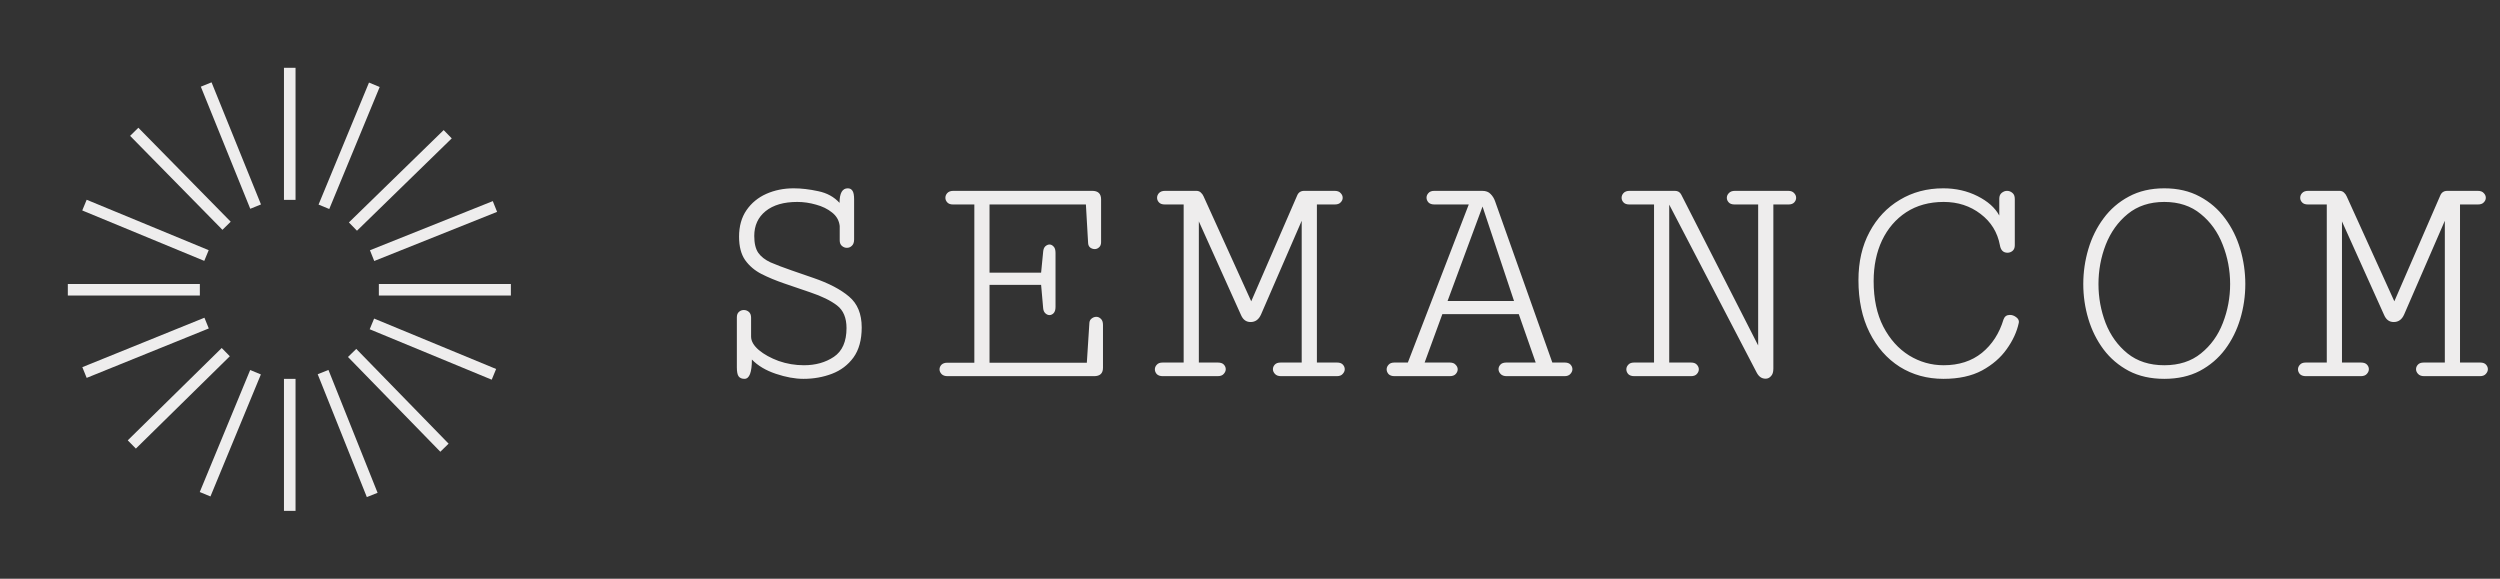 <svg width="216" height="50" viewBox="0 0 216 50" fill="none" xmlns="http://www.w3.org/2000/svg">
<rect x="0" y="0" width="216" height="50" fill="#333333" stroke="none"/>
<path d="M25.035 17.267V5.86M25.035 44.14V32.733M32.733 25.035H44.14M5.86 25.035H17.267M30.424 30.494L38.402 38.682M11.598 11.388L19.576 19.506M30.494 19.576L38.682 11.598M11.389 38.402L19.506 30.424" stroke="#EEEDED" stroke-miterlimit="10"/>
<path d="M27.986 17.867L32.343 7.325M17.721 42.702L22.078 32.16M32.133 27.986L42.675 32.343M7.298 17.721L17.84 22.078M27.914 32.149L32.159 42.763M17.814 7.301L22.086 17.851M32.149 22.086L42.763 17.841M7.301 32.186L17.851 27.914" stroke="#EEEDED" stroke-miterlimit="10"/>
<path d="M64.32 32.732C64.092 32.732 63.924 32.66 63.815 32.514C63.714 32.377 63.664 32.113 63.664 31.721V27.428C63.664 27.209 63.723 27.049 63.842 26.949C63.96 26.84 64.102 26.785 64.266 26.785C64.43 26.785 64.576 26.84 64.703 26.949C64.831 27.059 64.894 27.227 64.894 27.455V29.082C64.894 29.474 65.118 29.861 65.564 30.244C66.011 30.618 66.581 30.932 67.273 31.188C67.975 31.434 68.704 31.557 69.461 31.557C70.463 31.557 71.325 31.315 72.045 30.832C72.774 30.34 73.139 29.51 73.139 28.344C73.139 27.46 72.865 26.808 72.318 26.389C71.772 25.969 70.997 25.591 69.994 25.254L67.752 24.488C67.032 24.242 66.376 23.969 65.783 23.668C65.2 23.367 64.731 22.966 64.375 22.465C64.029 21.963 63.855 21.294 63.855 20.455C63.855 19.544 64.07 18.778 64.498 18.158C64.926 17.538 65.496 17.069 66.207 16.75C66.927 16.431 67.716 16.271 68.572 16.271C69.228 16.271 69.935 16.354 70.691 16.518C71.448 16.672 72.063 17.01 72.537 17.529C72.537 16.691 72.774 16.271 73.248 16.271C73.43 16.271 73.567 16.344 73.658 16.49C73.749 16.627 73.795 16.873 73.795 17.229V20.688C73.795 20.934 73.731 21.116 73.603 21.234C73.485 21.353 73.339 21.412 73.166 21.412C73.011 21.412 72.87 21.357 72.742 21.248C72.615 21.139 72.551 20.979 72.551 20.77V19.525C72.496 19.051 72.277 18.664 71.894 18.363C71.512 18.053 71.047 17.826 70.5 17.68C69.962 17.525 69.424 17.447 68.887 17.447C67.72 17.447 66.809 17.712 66.152 18.24C65.496 18.769 65.168 19.484 65.168 20.387C65.168 21.016 65.282 21.499 65.51 21.836C65.747 22.173 66.102 22.451 66.576 22.67C67.059 22.88 67.67 23.112 68.408 23.367L70.268 24.01C71.598 24.465 72.628 25.003 73.357 25.623C74.087 26.234 74.451 27.122 74.451 28.289C74.451 29.365 74.214 30.23 73.74 30.887C73.266 31.534 72.647 32.003 71.881 32.295C71.115 32.587 70.295 32.732 69.42 32.732C68.691 32.732 67.893 32.587 67.027 32.295C66.162 32.003 65.473 31.593 64.963 31.064C64.963 32.176 64.749 32.732 64.32 32.732ZM81.872 32.5C81.644 32.5 81.471 32.441 81.353 32.322C81.234 32.195 81.175 32.058 81.175 31.912C81.175 31.766 81.23 31.634 81.339 31.516C81.458 31.397 81.631 31.338 81.859 31.338H84.183V17.666H82.337C82.118 17.666 81.954 17.607 81.845 17.488C81.736 17.37 81.681 17.238 81.681 17.092C81.681 16.937 81.736 16.8 81.845 16.682C81.963 16.554 82.137 16.49 82.365 16.49H94.368C94.879 16.49 95.134 16.736 95.134 17.229V20.92C95.134 21.12 95.075 21.271 94.956 21.371C94.847 21.471 94.724 21.521 94.587 21.521C94.45 21.521 94.323 21.48 94.204 21.398C94.086 21.307 94.022 21.175 94.013 21.002L93.822 17.666H85.495V23.559H89.952L90.13 21.74C90.148 21.531 90.212 21.376 90.322 21.275C90.44 21.175 90.558 21.125 90.677 21.125C90.805 21.125 90.923 21.184 91.032 21.303C91.142 21.412 91.197 21.594 91.197 21.85V26.525C91.197 26.762 91.142 26.94 91.032 27.059C90.923 27.168 90.805 27.223 90.677 27.223C90.549 27.223 90.431 27.172 90.322 27.072C90.212 26.972 90.148 26.826 90.13 26.635L89.952 24.611H85.495V31.338H93.903L94.122 27.906C94.131 27.742 94.195 27.615 94.314 27.523C94.441 27.423 94.578 27.373 94.724 27.373C94.87 27.373 95.002 27.432 95.12 27.551C95.239 27.66 95.298 27.838 95.298 28.084V31.775C95.298 32.258 95.043 32.5 94.532 32.5H81.872ZM100.463 32.5C100.235 32.5 100.062 32.441 99.944 32.322C99.834 32.195 99.78 32.058 99.78 31.912C99.78 31.766 99.834 31.634 99.944 31.516C100.053 31.388 100.222 31.324 100.45 31.324H102.268V17.666H100.641C100.413 17.666 100.245 17.607 100.135 17.488C100.026 17.37 99.971 17.238 99.971 17.092C99.971 16.937 100.026 16.8 100.135 16.682C100.254 16.554 100.427 16.49 100.655 16.49H103.362C103.526 16.49 103.658 16.54 103.758 16.641C103.858 16.732 103.936 16.841 103.991 16.969L108.106 26.033L112.071 16.9C112.18 16.627 112.385 16.49 112.686 16.49H115.311C115.548 16.49 115.721 16.554 115.83 16.682C115.949 16.8 116.008 16.937 116.008 17.092C116.008 17.238 115.949 17.37 115.83 17.488C115.721 17.607 115.552 17.666 115.325 17.666H113.78V31.324H115.53C115.748 31.324 115.912 31.384 116.022 31.502C116.131 31.62 116.186 31.753 116.186 31.898C116.186 32.044 116.127 32.181 116.008 32.309C115.899 32.436 115.73 32.5 115.502 32.5H110.676C110.448 32.5 110.275 32.436 110.157 32.309C110.038 32.181 109.979 32.044 109.979 31.898C109.979 31.753 110.034 31.62 110.143 31.502C110.252 31.384 110.421 31.324 110.649 31.324H112.467V19.074L108.954 27.168C108.762 27.605 108.461 27.824 108.051 27.824C107.677 27.824 107.404 27.628 107.231 27.236L103.58 19.129V31.324H105.221C105.458 31.324 105.631 31.384 105.741 31.502C105.85 31.62 105.905 31.753 105.905 31.898C105.905 32.044 105.845 32.181 105.727 32.309C105.618 32.436 105.444 32.5 105.207 32.5H100.463ZM120.49 32.5C120.262 32.5 120.089 32.441 119.97 32.322C119.861 32.195 119.806 32.058 119.806 31.912C119.806 31.766 119.861 31.634 119.97 31.516C120.08 31.388 120.248 31.324 120.476 31.324H121.638L126.902 17.666H123.935C123.707 17.666 123.534 17.607 123.416 17.488C123.306 17.361 123.252 17.224 123.252 17.078C123.252 16.932 123.306 16.8 123.416 16.682C123.525 16.554 123.694 16.49 123.921 16.49H128.064C128.383 16.49 128.625 16.581 128.789 16.764C128.962 16.937 129.089 17.142 129.171 17.379L134.121 31.324H135.201C135.42 31.324 135.584 31.384 135.693 31.502C135.802 31.62 135.857 31.753 135.857 31.898C135.857 32.044 135.798 32.181 135.679 32.309C135.57 32.436 135.401 32.5 135.173 32.5H130.17C129.942 32.5 129.768 32.436 129.65 32.309C129.532 32.181 129.472 32.044 129.472 31.898C129.472 31.753 129.527 31.62 129.636 31.502C129.746 31.384 129.914 31.324 130.142 31.324H132.685L131.222 27.141H124.619L123.088 31.324H125.261C125.489 31.324 125.658 31.388 125.767 31.516C125.886 31.634 125.945 31.766 125.945 31.912C125.945 32.058 125.886 32.195 125.767 32.322C125.658 32.441 125.485 32.5 125.248 32.5H120.49ZM125.07 26.006H130.812L128.091 17.844L125.07 26.006ZM152.548 32.719C152.22 32.719 151.964 32.546 151.782 32.199L144.221 17.68V31.324H146.108C146.336 31.324 146.505 31.388 146.614 31.516C146.723 31.634 146.778 31.766 146.778 31.912C146.778 32.058 146.719 32.195 146.6 32.322C146.491 32.441 146.322 32.5 146.095 32.5H141.2C140.972 32.5 140.799 32.441 140.68 32.322C140.571 32.195 140.516 32.058 140.516 31.912C140.516 31.766 140.571 31.634 140.68 31.516C140.79 31.388 140.958 31.324 141.186 31.324H142.909V17.666H140.776C140.548 17.666 140.38 17.607 140.27 17.488C140.161 17.37 140.106 17.238 140.106 17.092C140.106 16.937 140.161 16.8 140.27 16.682C140.389 16.554 140.562 16.49 140.79 16.49H144.714C144.969 16.49 145.151 16.6 145.261 16.818L151.905 29.848V17.666H149.868C149.64 17.666 149.471 17.607 149.362 17.488C149.253 17.37 149.198 17.238 149.198 17.092C149.198 16.937 149.257 16.8 149.376 16.682C149.494 16.554 149.667 16.49 149.895 16.49H154.503C154.731 16.49 154.899 16.554 155.009 16.682C155.127 16.8 155.186 16.937 155.186 17.092C155.186 17.238 155.132 17.37 155.022 17.488C154.913 17.607 154.749 17.666 154.53 17.666H153.218V31.857C153.218 32.149 153.149 32.363 153.012 32.5C152.885 32.646 152.73 32.719 152.548 32.719ZM167.912 32.732C166.508 32.732 165.251 32.386 164.139 31.693C163.036 30.991 162.165 30.003 161.527 28.727C160.889 27.451 160.57 25.942 160.57 24.201C160.57 22.615 160.889 21.23 161.527 20.045C162.165 18.851 163.036 17.926 164.139 17.27C165.242 16.604 166.495 16.271 167.898 16.271C168.983 16.271 169.967 16.495 170.852 16.941C171.745 17.388 172.374 17.949 172.738 18.623V17.174C172.738 16.946 172.807 16.777 172.943 16.668C173.089 16.549 173.244 16.49 173.408 16.49C173.581 16.49 173.736 16.549 173.873 16.668C174.01 16.777 174.078 16.951 174.078 17.188V21.193C174.078 21.412 174.01 21.576 173.873 21.686C173.745 21.786 173.604 21.836 173.449 21.836C173.085 21.836 172.866 21.622 172.793 21.193C172.583 20.072 172.027 19.17 171.125 18.486C170.223 17.794 169.161 17.447 167.939 17.447C166.691 17.447 165.611 17.744 164.699 18.336C163.797 18.928 163.1 19.74 162.607 20.77C162.124 21.799 161.883 22.975 161.883 24.297C161.883 25.828 162.161 27.136 162.717 28.221C163.282 29.305 164.025 30.135 164.945 30.709C165.866 31.274 166.859 31.557 167.926 31.557C169.247 31.557 170.35 31.201 171.234 30.49C172.118 29.77 172.743 28.804 173.107 27.592C173.199 27.337 173.381 27.209 173.654 27.209C173.837 27.209 174.01 27.268 174.174 27.387C174.347 27.505 174.434 27.646 174.434 27.811C174.434 27.856 174.429 27.888 174.42 27.906C174.256 28.672 173.91 29.424 173.381 30.162C172.861 30.9 172.15 31.516 171.248 32.008C170.346 32.491 169.234 32.732 167.912 32.732ZM186.995 32.732C185.829 32.732 184.808 32.505 183.933 32.049C183.058 31.584 182.329 30.964 181.745 30.189C181.162 29.406 180.724 28.526 180.433 27.551C180.141 26.576 179.995 25.573 179.995 24.543C179.995 23.513 180.141 22.506 180.433 21.521C180.724 20.537 181.162 19.653 181.745 18.869C182.329 18.076 183.058 17.447 183.933 16.982C184.808 16.509 185.829 16.271 186.995 16.271C188.162 16.271 189.183 16.509 190.058 16.982C190.933 17.447 191.662 18.076 192.245 18.869C192.829 19.653 193.266 20.537 193.558 21.521C193.849 22.506 193.995 23.513 193.995 24.543C193.995 25.573 193.849 26.576 193.558 27.551C193.266 28.526 192.829 29.406 192.245 30.189C191.662 30.964 190.933 31.584 190.058 32.049C189.183 32.505 188.162 32.732 186.995 32.732ZM186.995 31.557C188.271 31.557 189.329 31.215 190.167 30.531C191.015 29.848 191.644 28.973 192.054 27.906C192.473 26.831 192.683 25.71 192.683 24.543C192.683 23.358 192.469 22.223 192.04 21.139C191.621 20.054 190.988 19.17 190.14 18.486C189.301 17.794 188.253 17.447 186.995 17.447C185.738 17.447 184.685 17.794 183.837 18.486C182.999 19.17 182.365 20.054 181.937 21.139C181.517 22.223 181.308 23.358 181.308 24.543C181.308 25.71 181.513 26.831 181.923 27.906C182.342 28.973 182.971 29.848 183.81 30.531C184.657 31.215 185.719 31.557 186.995 31.557ZM199.229 32.5C199.001 32.5 198.828 32.441 198.709 32.322C198.6 32.195 198.545 32.058 198.545 31.912C198.545 31.766 198.6 31.634 198.709 31.516C198.819 31.388 198.987 31.324 199.215 31.324H201.034V17.666H199.407C199.179 17.666 199.01 17.607 198.901 17.488C198.791 17.37 198.737 17.238 198.737 17.092C198.737 16.937 198.791 16.8 198.901 16.682C199.019 16.554 199.192 16.49 199.42 16.49H202.127C202.291 16.49 202.424 16.54 202.524 16.641C202.624 16.732 202.702 16.841 202.756 16.969L206.871 26.033L210.836 16.9C210.946 16.627 211.151 16.49 211.452 16.49H214.077C214.314 16.49 214.487 16.554 214.596 16.682C214.715 16.8 214.774 16.937 214.774 17.092C214.774 17.238 214.715 17.37 214.596 17.488C214.487 17.607 214.318 17.666 214.09 17.666H212.545V31.324H214.295C214.514 31.324 214.678 31.384 214.788 31.502C214.897 31.62 214.952 31.753 214.952 31.898C214.952 32.044 214.892 32.181 214.774 32.309C214.664 32.436 214.496 32.5 214.268 32.5H209.442C209.214 32.5 209.041 32.436 208.922 32.309C208.804 32.181 208.745 32.044 208.745 31.898C208.745 31.753 208.799 31.62 208.909 31.502C209.018 31.384 209.187 31.324 209.414 31.324H211.233V19.074L207.719 27.168C207.528 27.605 207.227 27.824 206.817 27.824C206.443 27.824 206.17 27.628 205.996 27.236L202.346 19.129V31.324H203.987C204.224 31.324 204.397 31.384 204.506 31.502C204.616 31.62 204.67 31.753 204.67 31.898C204.67 32.044 204.611 32.181 204.493 32.309C204.383 32.436 204.21 32.5 203.973 32.5H199.229Z" fill="#EEEDED"/>
</svg>
